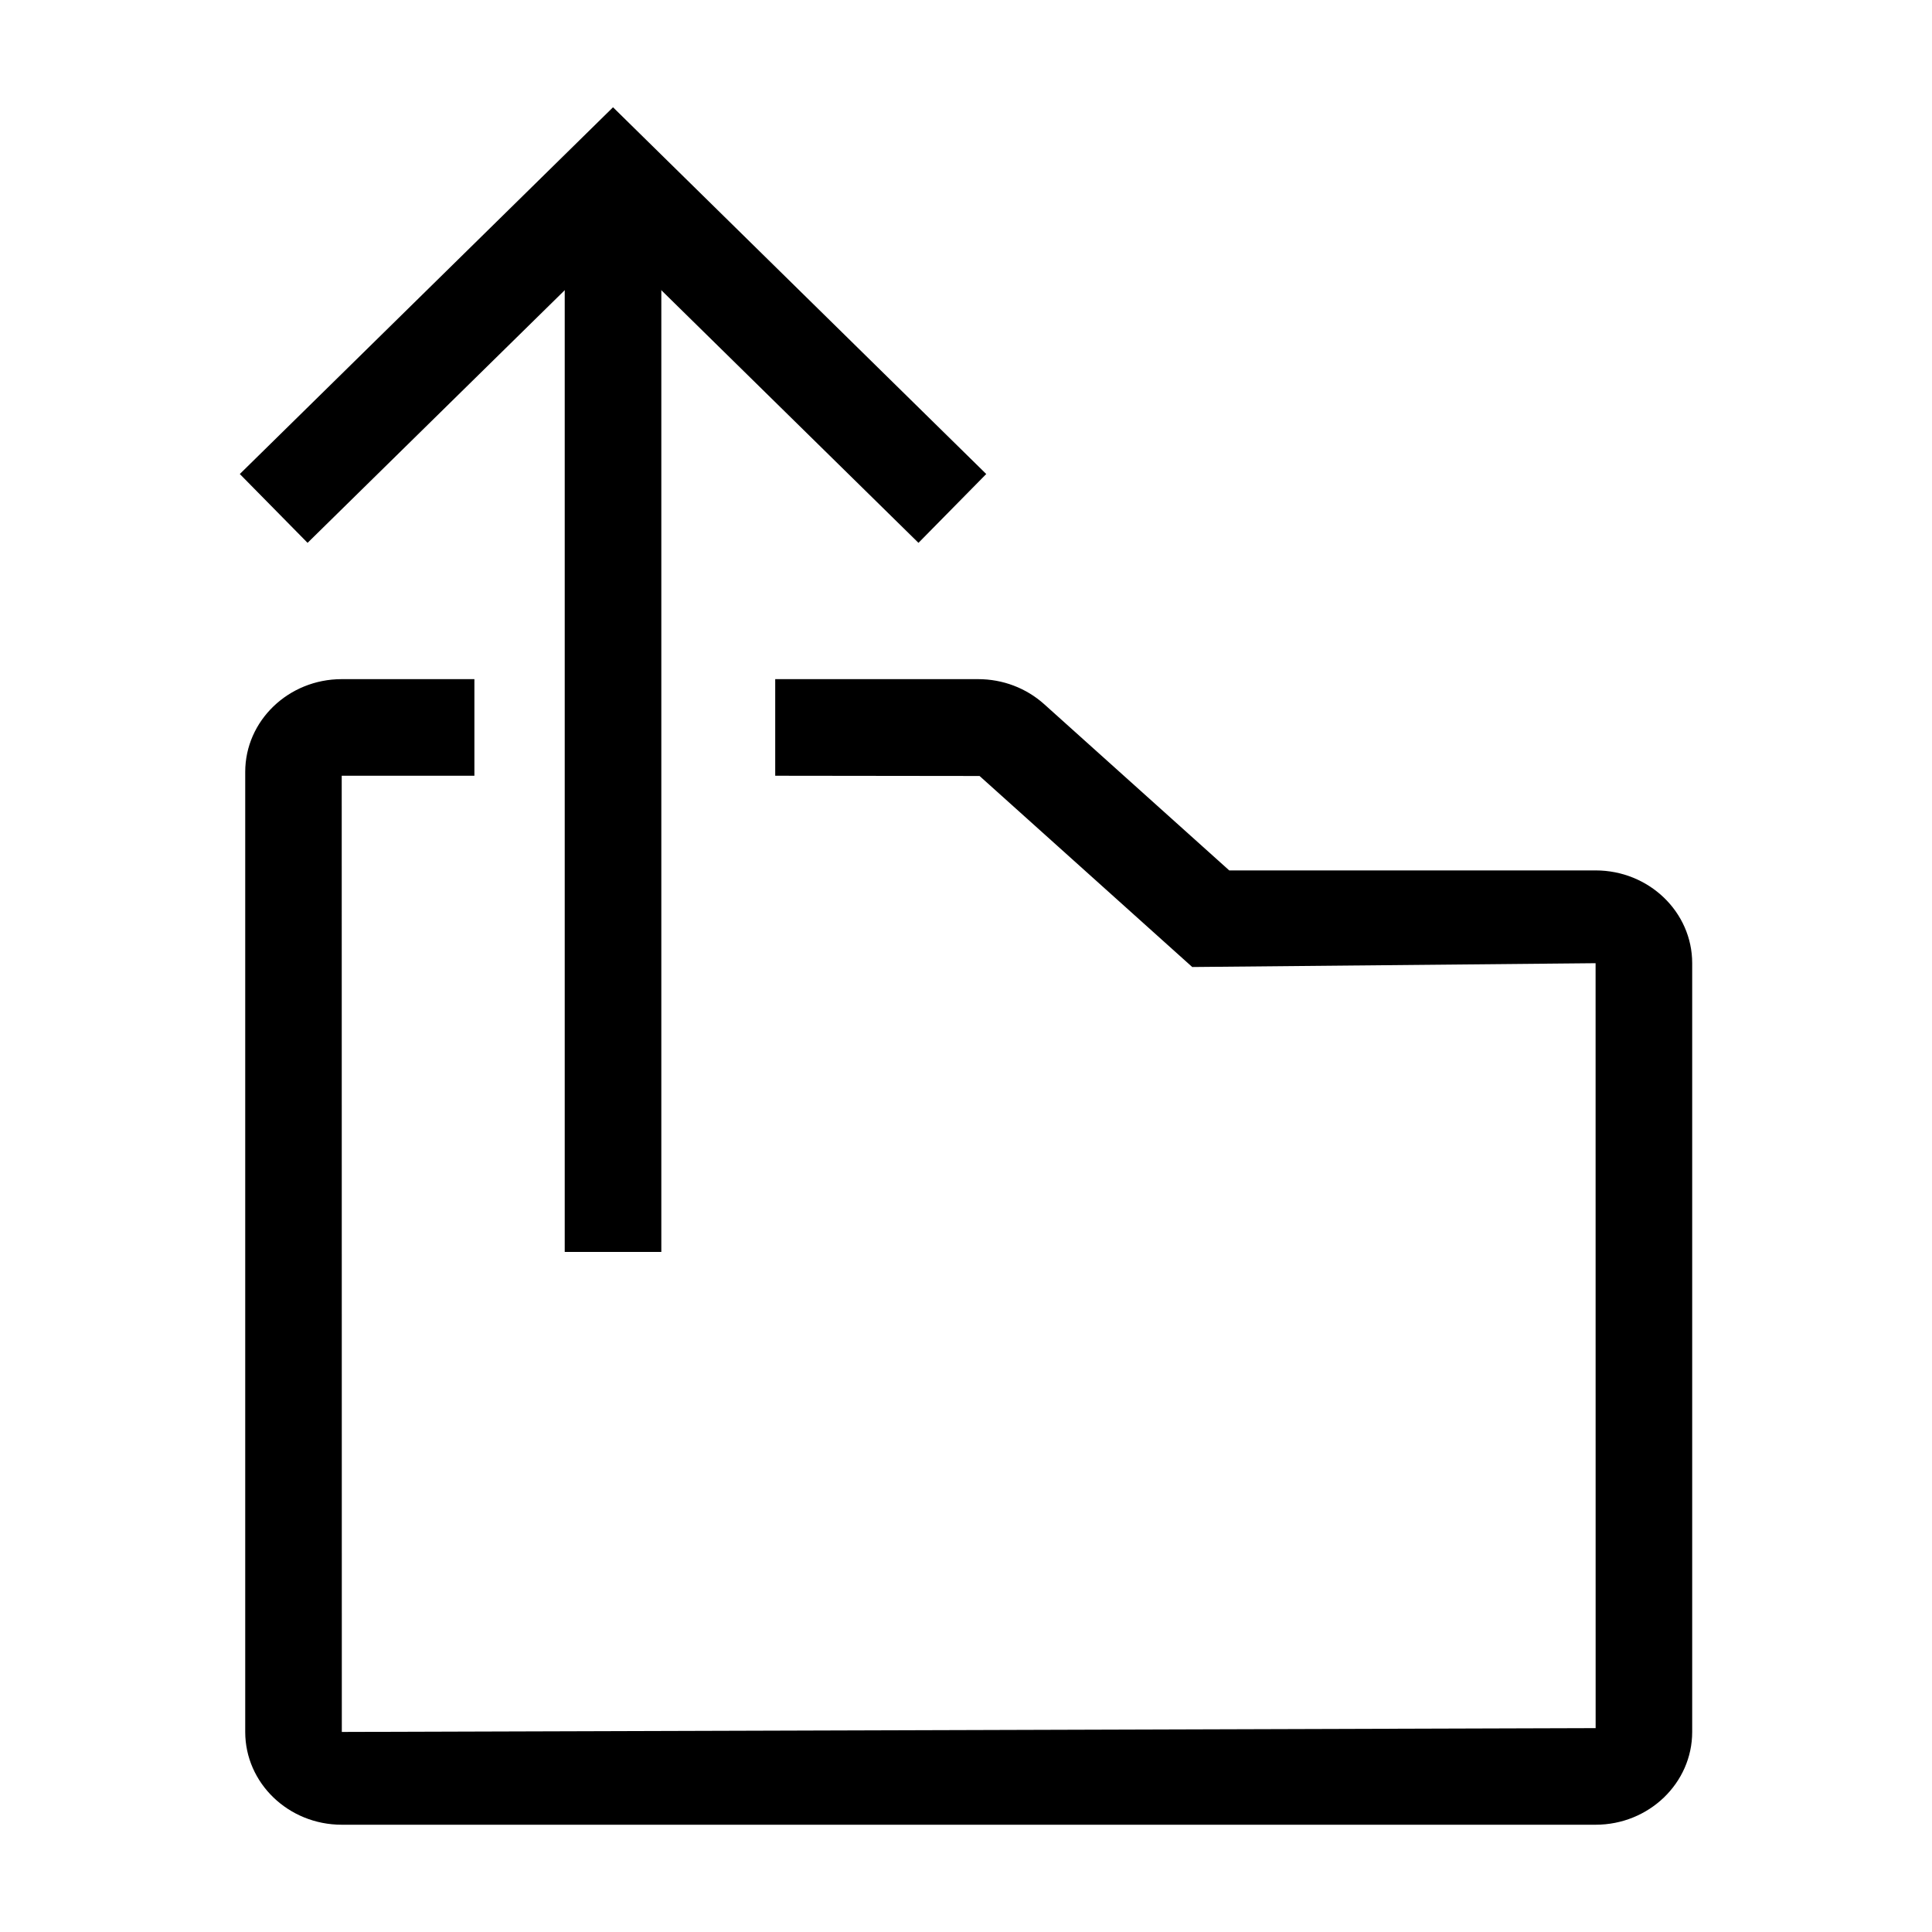 <?xml version="1.0" encoding="utf-8"?>
<!-- Generator: Adobe Illustrator 26.5.0, SVG Export Plug-In . SVG Version: 6.00 Build 0)  -->
<svg version="1.1" xmlns="http://www.w3.org/2000/svg" xmlns:xlink="http://www.w3.org/1999/xlink" x="0px" y="0px"
	 viewBox="0 0 40 40" enable-background="new 0 0 40 40" xml:space="preserve">
<g id="Outline">
</g>
<g id="Icons">
	<g>
		<g>
			<path d="M33.036,37.779H7.075c-1.102,0-1.998-0.861-1.998-1.921v-19.876c0-1.06,0.896-1.921,1.998-1.921H9.822v2
				H7.075l0.002,19.797l25.959-0.079l-0.001-15.837l-8.351,0.079l-4.403-3.955l-4.231-0.005v-2h4.202
				c0.509,0,0.993,0.184,1.364,0.516l3.834,3.444h7.586c1.103,0,1.999,0.861,1.999,1.921v15.916
				C35.035,36.917,34.138,37.779,33.036,37.779z"/>
		</g>
		<g>
			<rect x="11.692" y="3.554" width="2" height="22.366"/>
		</g>
		<g>
			<polygon points="19.016,11.239 12.692,5.026 6.368,11.239 4.965,9.814 12.692,2.221 20.419,9.814 			"/>
		</g>
	</g>
</g>
<g id="Layer_3">
</g>
</svg>
